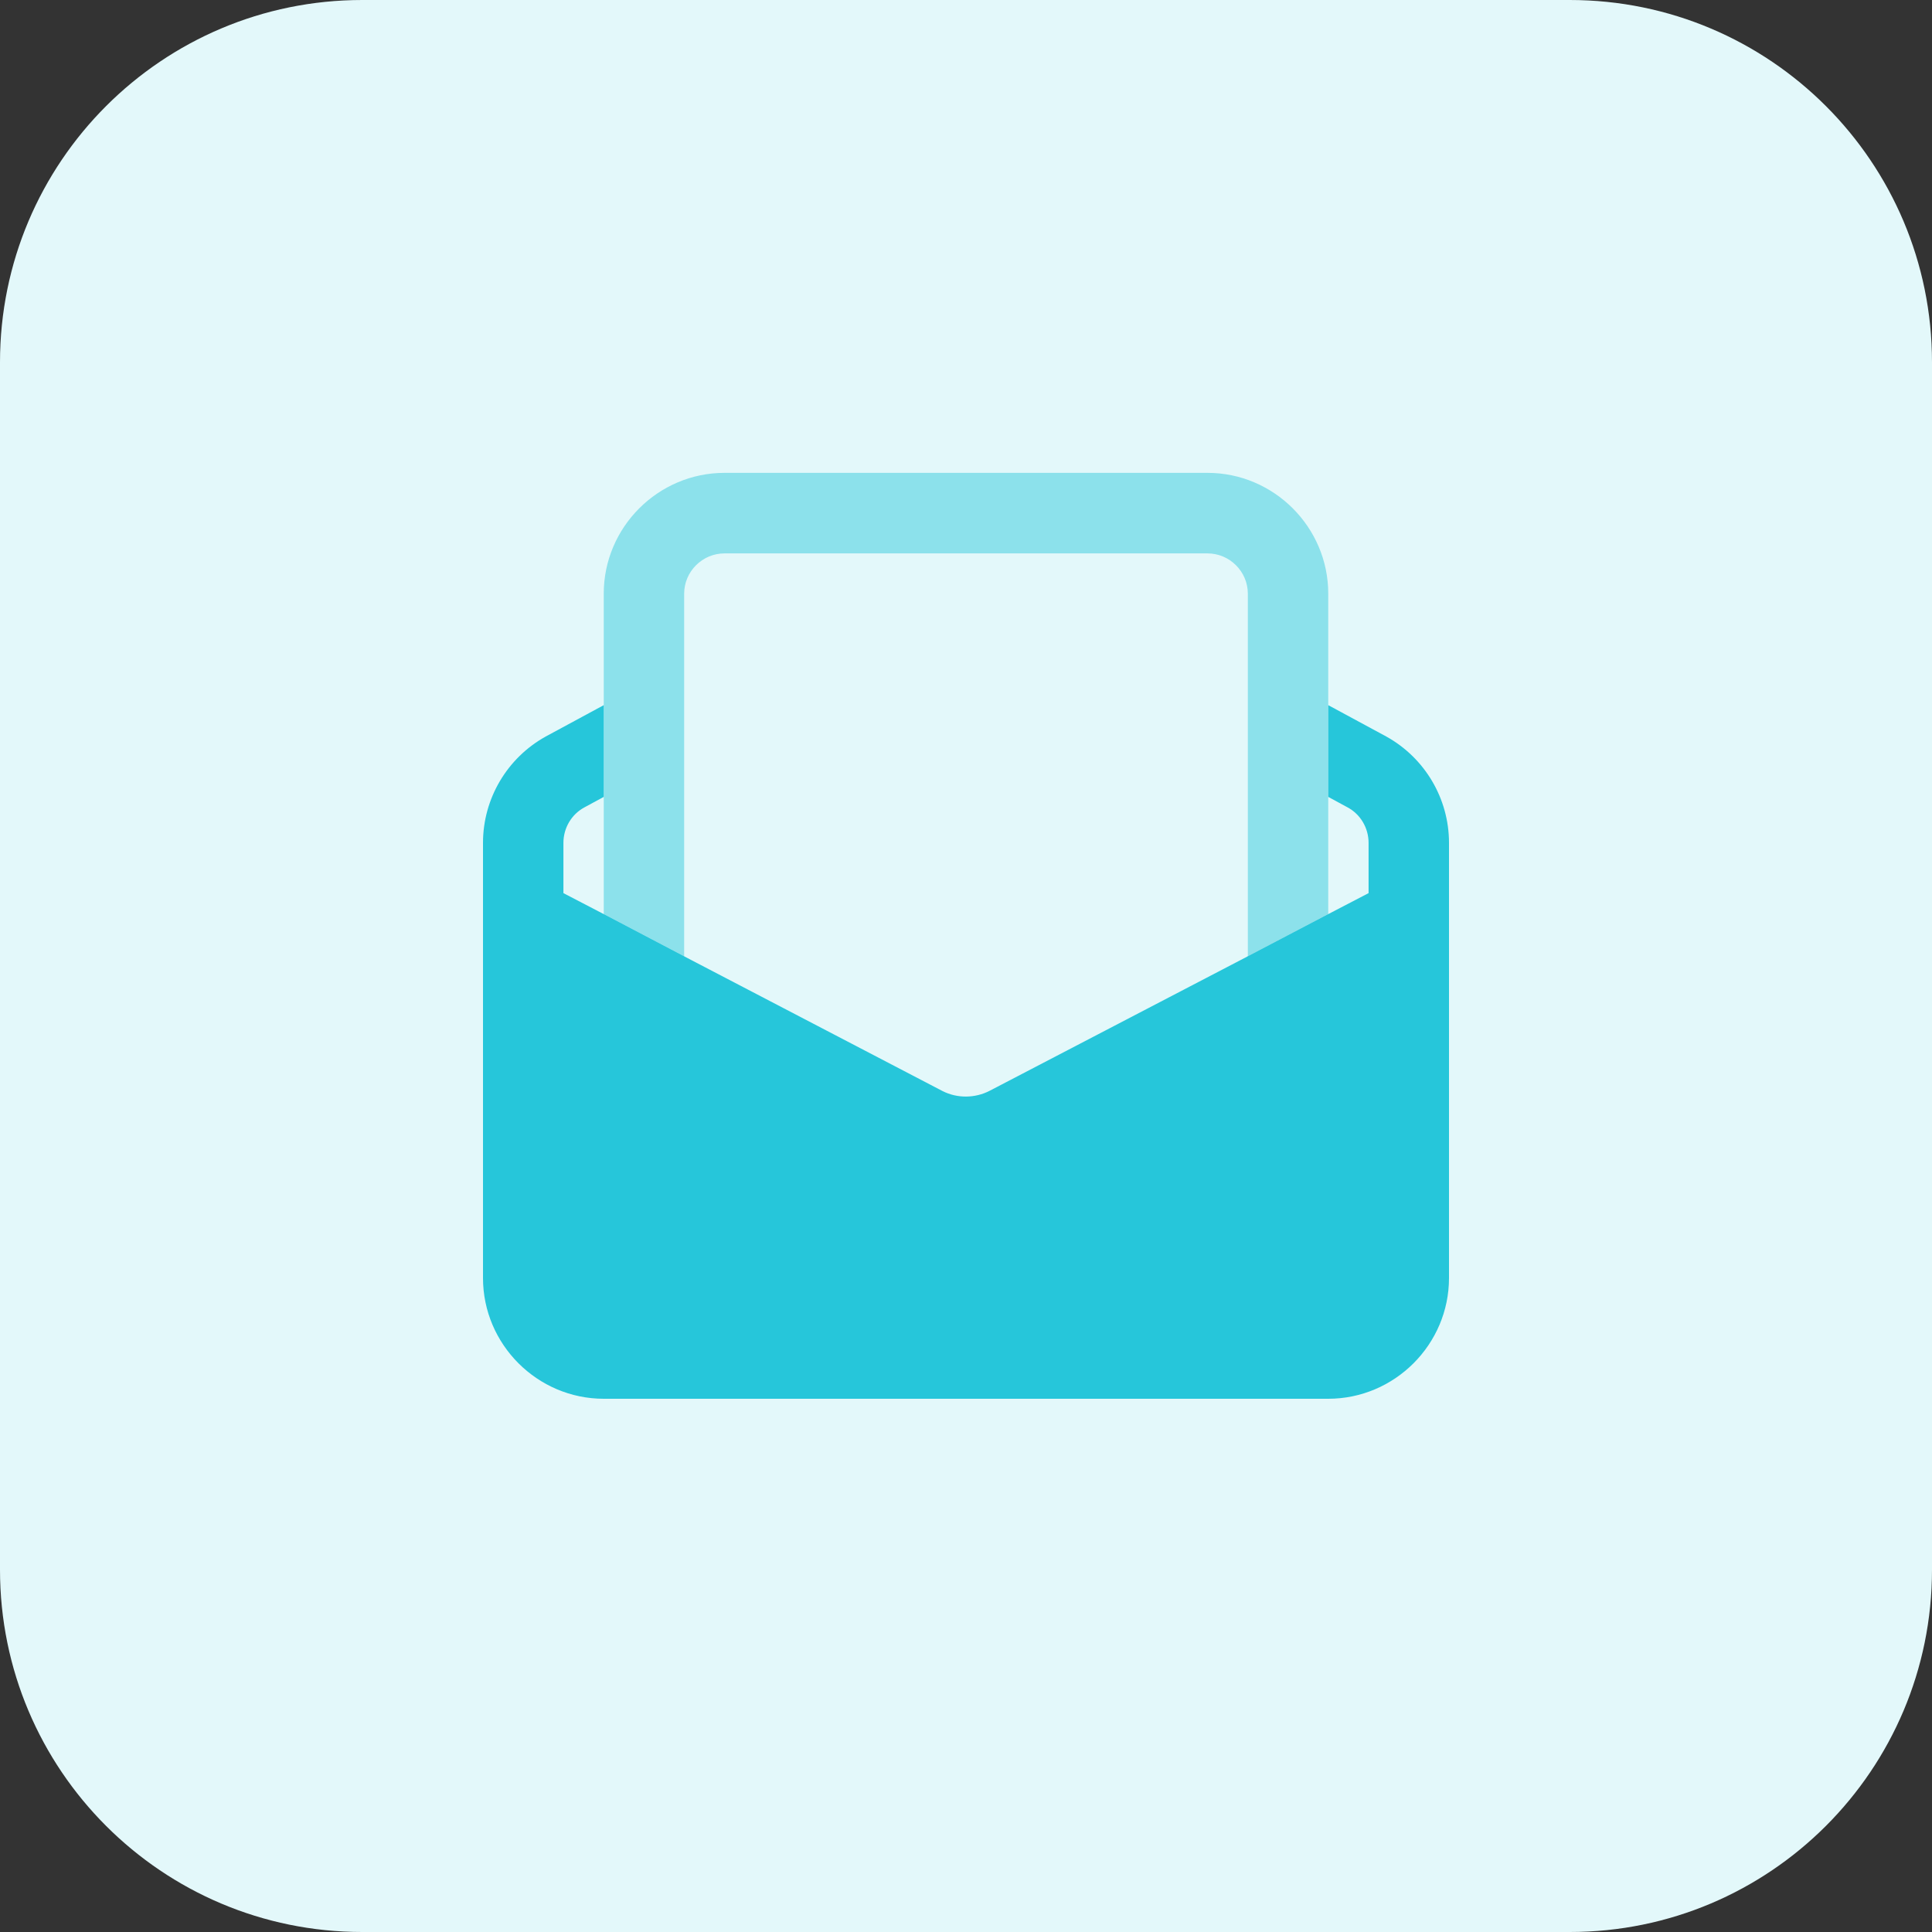 <?xml version="1.0" encoding="UTF-8"?>
<svg xmlns="http://www.w3.org/2000/svg" xmlns:xlink="http://www.w3.org/1999/xlink" width="64pt" height="64pt" viewBox="0 0 64 64" version="1.1">
<rect x="0" y="0" width="64" height="64" fill="#333333" stroke="none"/>
<g id="surface1">
<path style=" stroke:none;fill-rule:nonzero;fill:rgb(89.02%,97.255%,98.039%);fill-opacity:1;" d="M 52 64 L 12 64 C 5.371 64 0 58.629 0 52 L 0 12 C 0 5.371 5.371 0 12 0 L 52 0 C 58.629 0 64 5.371 64 12 L 64 52 C 64 58.629 58.629 64 52 64 Z M 52 64 "/>
<path style=" stroke:none;fill-rule:nonzero;fill:rgb(54.902%,88.235%,92.157%);fill-opacity:1;" d="M 44 19.664 L 44 30.281 L 41.336 31.68 L 41.336 19.664 C 41.336 18.934 40.734 18.332 40 18.332 L 24 18.332 C 23.266 18.332 22.664 18.934 22.664 19.664 L 22.664 31.68 L 20 30.281 L 20 19.664 C 20 17.465 21.801 15.664 24 15.664 L 40 15.664 C 42.199 15.664 44 17.465 44 19.664 Z M 44 19.664 "/>
<path style=" stroke:none;fill-rule:nonzero;fill:rgb(54.902%,88.235%,92.157%);fill-opacity:1;" d="M 22.664 31.68 L 22.664 33.664 C 22.664 34.398 22.066 35 21.332 35 C 20.602 35 20 34.398 20 33.664 L 20 30.281 Z M 22.664 31.68 "/>
<path style=" stroke:none;fill-rule:nonzero;fill:rgb(54.902%,88.235%,92.157%);fill-opacity:1;" d="M 44 30.281 L 44 33.664 C 44 34.398 43.398 35 42.664 35 C 41.934 35 41.332 34.398 41.332 33.664 L 41.332 31.68 Z M 44 30.281 "/>
<path style=" stroke:none;fill-rule:nonzero;fill:rgb(14.902%,77.647%,85.49%);fill-opacity:1;" d="M 48 27.922 L 48 42.336 C 48 44.535 46.199 46.336 44 46.336 L 20 46.336 C 17.801 46.336 16 44.535 16 42.336 L 16 27.922 C 16 26.453 16.801 25.105 18.078 24.398 L 20 23.359 L 20 26.398 L 19.359 26.746 C 18.934 26.973 18.664 27.426 18.664 27.922 L 18.664 29.586 L 20 30.281 L 22.664 31.68 L 31.227 36.145 C 31.707 36.387 32.293 36.387 32.785 36.133 L 41.332 31.68 L 44 30.281 L 45.336 29.586 L 45.336 27.922 C 45.336 27.426 45.066 26.973 44.641 26.746 L 44 26.398 L 44 23.359 L 45.922 24.398 C 47.199 25.105 48 26.453 48 27.922 Z M 48 27.922 "/>
</g>
</svg>
